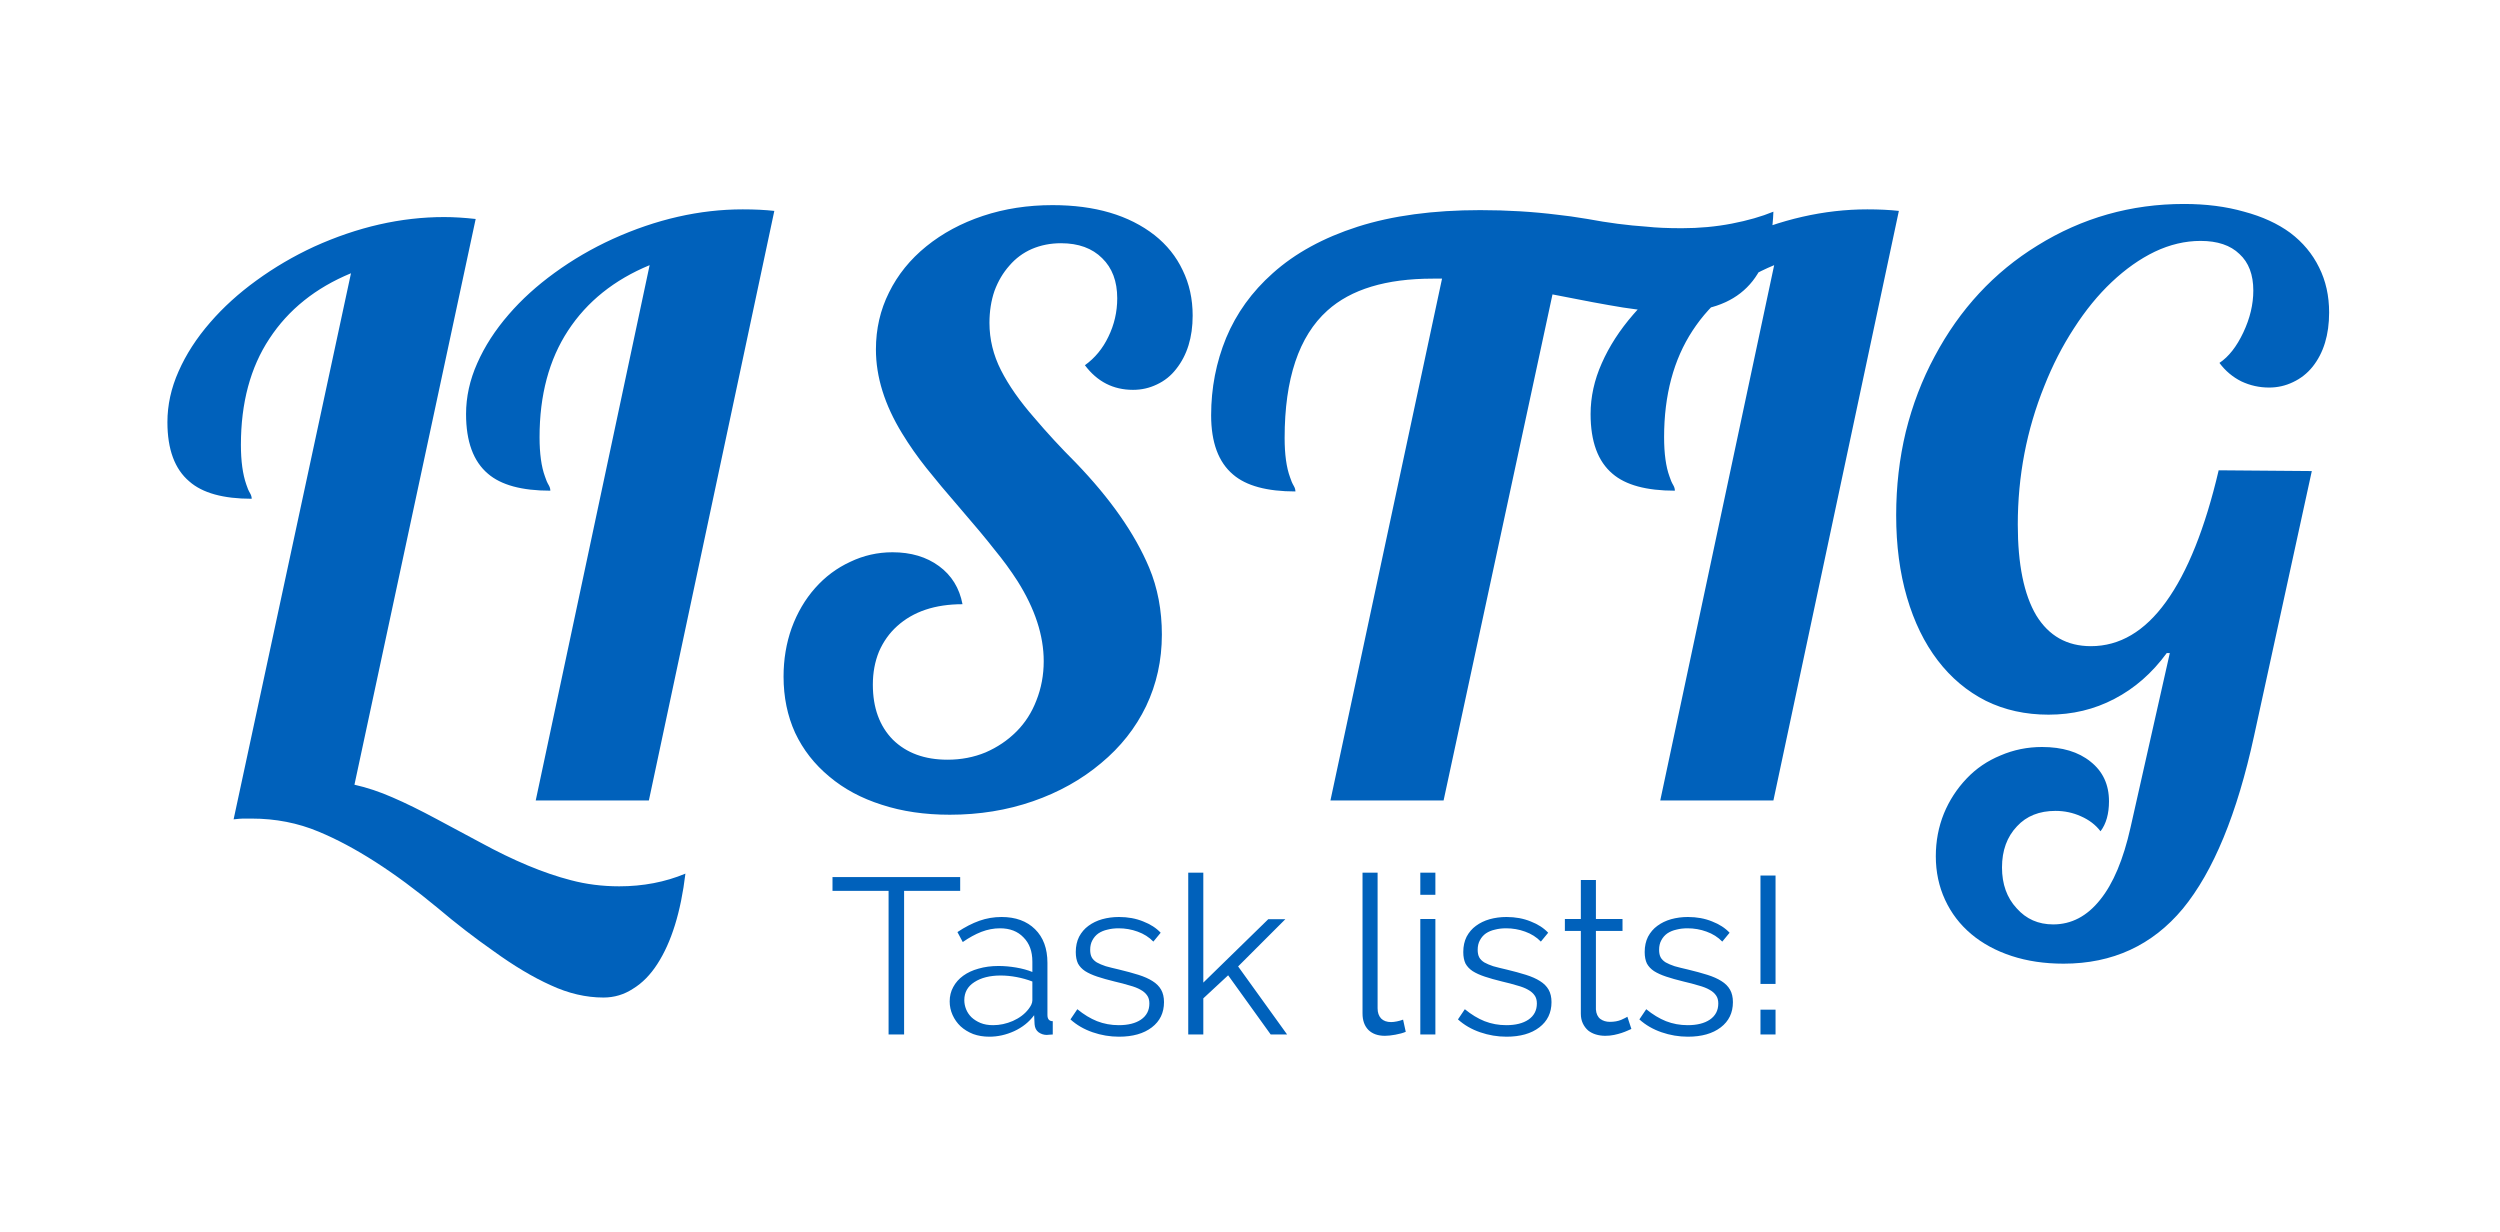 <svg width="203" height="100" viewBox="0 0 203 100" fill="none" xmlns="http://www.w3.org/2000/svg">
<path d="M77.967 72.336H73.413V84H72.153V72.336H67.599V71.22H77.967V72.336ZM80.336 84.18C79.856 84.18 79.418 84.108 79.022 83.964C78.626 83.808 78.284 83.598 77.996 83.334C77.72 83.07 77.504 82.764 77.348 82.416C77.192 82.068 77.114 81.702 77.114 81.318C77.114 80.886 77.21 80.496 77.402 80.148C77.594 79.788 77.864 79.482 78.212 79.23C78.56 78.978 78.974 78.786 79.454 78.654C79.946 78.51 80.486 78.438 81.074 78.438C81.542 78.438 82.022 78.48 82.514 78.564C83.006 78.648 83.444 78.768 83.828 78.924V78.078C83.828 77.25 83.588 76.596 83.108 76.116C82.64 75.624 82.004 75.378 81.2 75.378C80.696 75.378 80.192 75.474 79.688 75.666C79.196 75.858 78.692 76.134 78.176 76.494L77.744 75.684C78.356 75.276 78.95 74.97 79.526 74.766C80.102 74.562 80.702 74.46 81.326 74.46C82.466 74.46 83.372 74.79 84.044 75.45C84.716 76.11 85.052 77.022 85.052 78.186V82.416C85.052 82.752 85.196 82.92 85.484 82.92V84C85.388 84.012 85.298 84.018 85.214 84.018C85.13 84.03 85.058 84.036 84.998 84.036C84.758 84.036 84.536 83.964 84.332 83.82C84.14 83.676 84.032 83.46 84.008 83.172L83.972 82.434C83.564 82.986 83.024 83.418 82.352 83.73C81.692 84.03 81.02 84.18 80.336 84.18ZM80.642 83.244C81.182 83.244 81.716 83.13 82.244 82.902C82.784 82.662 83.21 82.338 83.522 81.93C83.606 81.822 83.678 81.708 83.738 81.588C83.798 81.456 83.828 81.336 83.828 81.228V79.698C83.42 79.542 82.994 79.422 82.55 79.338C82.106 79.254 81.674 79.212 81.254 79.212C80.378 79.212 79.664 79.392 79.112 79.752C78.572 80.1 78.302 80.586 78.302 81.21C78.302 81.462 78.35 81.708 78.446 81.948C78.542 82.188 78.686 82.404 78.878 82.596C79.082 82.788 79.328 82.944 79.616 83.064C79.904 83.184 80.246 83.244 80.642 83.244ZM90.863 84.18C90.131 84.18 89.417 84.06 88.721 83.82C88.025 83.58 87.425 83.232 86.921 82.776L87.479 81.948C88.007 82.38 88.541 82.704 89.081 82.92C89.633 83.136 90.221 83.244 90.845 83.244C91.601 83.244 92.201 83.094 92.645 82.794C93.101 82.482 93.329 82.044 93.329 81.48C93.329 81.216 93.269 81 93.149 80.832C93.029 80.652 92.849 80.496 92.609 80.364C92.381 80.232 92.087 80.118 91.727 80.022C91.379 79.914 90.971 79.806 90.503 79.698C89.963 79.566 89.495 79.434 89.099 79.302C88.703 79.17 88.373 79.02 88.109 78.852C87.857 78.684 87.665 78.48 87.533 78.24C87.413 77.988 87.353 77.676 87.353 77.304C87.353 76.836 87.443 76.422 87.623 76.062C87.815 75.702 88.067 75.408 88.379 75.18C88.703 74.94 89.075 74.76 89.495 74.64C89.927 74.52 90.383 74.46 90.863 74.46C91.583 74.46 92.237 74.58 92.825 74.82C93.413 75.048 93.887 75.354 94.247 75.738L93.653 76.458C93.305 76.098 92.879 75.828 92.375 75.648C91.883 75.468 91.367 75.378 90.827 75.378C90.503 75.378 90.203 75.414 89.927 75.486C89.651 75.546 89.405 75.648 89.189 75.792C88.985 75.936 88.823 76.122 88.703 76.35C88.583 76.566 88.523 76.824 88.523 77.124C88.523 77.376 88.565 77.58 88.649 77.736C88.733 77.892 88.871 78.03 89.063 78.15C89.255 78.258 89.495 78.36 89.783 78.456C90.083 78.54 90.443 78.63 90.863 78.726C91.463 78.87 91.991 79.014 92.447 79.158C92.903 79.302 93.281 79.47 93.581 79.662C93.893 79.854 94.127 80.088 94.283 80.364C94.439 80.64 94.517 80.976 94.517 81.372C94.517 82.236 94.187 82.92 93.527 83.424C92.867 83.928 91.979 84.18 90.863 84.18ZM103.181 84L99.725 79.194L97.709 81.066V84H96.485V70.86H97.709V79.788L102.983 74.64H104.369L100.535 78.474L104.513 84H103.181ZM110.637 70.86H111.861V81.876C111.861 82.224 111.957 82.5 112.149 82.704C112.341 82.896 112.611 82.992 112.959 82.992C113.091 82.992 113.247 82.974 113.427 82.938C113.607 82.902 113.775 82.854 113.931 82.794L114.147 83.784C113.919 83.88 113.637 83.958 113.301 84.018C112.977 84.078 112.695 84.108 112.455 84.108C111.891 84.108 111.447 83.952 111.123 83.64C110.799 83.316 110.637 82.866 110.637 82.29V70.86ZM115.329 84V74.622H116.553V84H115.329ZM115.329 72.66V70.86H116.553V72.66H115.329ZM122.328 84.18C121.596 84.18 120.882 84.06 120.186 83.82C119.49 83.58 118.89 83.232 118.386 82.776L118.944 81.948C119.472 82.38 120.006 82.704 120.546 82.92C121.098 83.136 121.686 83.244 122.31 83.244C123.066 83.244 123.666 83.094 124.11 82.794C124.566 82.482 124.794 82.044 124.794 81.48C124.794 81.216 124.734 81 124.614 80.832C124.494 80.652 124.314 80.496 124.074 80.364C123.846 80.232 123.552 80.118 123.192 80.022C122.844 79.914 122.436 79.806 121.968 79.698C121.428 79.566 120.96 79.434 120.564 79.302C120.168 79.17 119.838 79.02 119.574 78.852C119.322 78.684 119.13 78.48 118.998 78.24C118.878 77.988 118.818 77.676 118.818 77.304C118.818 76.836 118.908 76.422 119.088 76.062C119.28 75.702 119.532 75.408 119.844 75.18C120.168 74.94 120.54 74.76 120.96 74.64C121.392 74.52 121.848 74.46 122.328 74.46C123.048 74.46 123.702 74.58 124.29 74.82C124.878 75.048 125.352 75.354 125.712 75.738L125.118 76.458C124.77 76.098 124.344 75.828 123.84 75.648C123.348 75.468 122.832 75.378 122.292 75.378C121.968 75.378 121.668 75.414 121.392 75.486C121.116 75.546 120.87 75.648 120.654 75.792C120.45 75.936 120.288 76.122 120.168 76.35C120.048 76.566 119.988 76.824 119.988 77.124C119.988 77.376 120.03 77.58 120.114 77.736C120.198 77.892 120.336 78.03 120.528 78.15C120.72 78.258 120.96 78.36 121.248 78.456C121.548 78.54 121.908 78.63 122.328 78.726C122.928 78.87 123.456 79.014 123.912 79.158C124.368 79.302 124.746 79.47 125.046 79.662C125.358 79.854 125.592 80.088 125.748 80.364C125.904 80.64 125.982 80.976 125.982 81.372C125.982 82.236 125.652 82.92 124.992 83.424C124.332 83.928 123.444 84.18 122.328 84.18ZM132.468 83.55C132.396 83.586 132.288 83.634 132.144 83.694C132.012 83.754 131.856 83.814 131.676 83.874C131.496 83.934 131.292 83.988 131.064 84.036C130.836 84.084 130.596 84.108 130.344 84.108C130.08 84.108 129.828 84.072 129.588 84C129.348 83.928 129.138 83.82 128.958 83.676C128.778 83.52 128.634 83.328 128.526 83.1C128.418 82.872 128.364 82.608 128.364 82.308V75.594H127.068V74.622H128.364V71.454H129.588V74.622H131.748V75.594H129.588V81.966C129.612 82.314 129.732 82.572 129.948 82.74C130.164 82.896 130.422 82.974 130.722 82.974C131.07 82.974 131.376 82.92 131.64 82.812C131.904 82.692 132.072 82.608 132.144 82.56L132.468 83.55ZM137.059 84.18C136.327 84.18 135.613 84.06 134.917 83.82C134.221 83.58 133.621 83.232 133.117 82.776L133.675 81.948C134.203 82.38 134.737 82.704 135.277 82.92C135.829 83.136 136.417 83.244 137.041 83.244C137.797 83.244 138.397 83.094 138.841 82.794C139.297 82.482 139.525 82.044 139.525 81.48C139.525 81.216 139.465 81 139.345 80.832C139.225 80.652 139.045 80.496 138.805 80.364C138.577 80.232 138.283 80.118 137.923 80.022C137.575 79.914 137.167 79.806 136.699 79.698C136.159 79.566 135.691 79.434 135.295 79.302C134.899 79.17 134.569 79.02 134.305 78.852C134.053 78.684 133.861 78.48 133.729 78.24C133.609 77.988 133.549 77.676 133.549 77.304C133.549 76.836 133.639 76.422 133.819 76.062C134.011 75.702 134.263 75.408 134.575 75.18C134.899 74.94 135.271 74.76 135.691 74.64C136.123 74.52 136.579 74.46 137.059 74.46C137.779 74.46 138.433 74.58 139.021 74.82C139.609 75.048 140.083 75.354 140.443 75.738L139.849 76.458C139.501 76.098 139.075 75.828 138.571 75.648C138.079 75.468 137.563 75.378 137.023 75.378C136.699 75.378 136.399 75.414 136.123 75.486C135.847 75.546 135.601 75.648 135.385 75.792C135.181 75.936 135.019 76.122 134.899 76.35C134.779 76.566 134.719 76.824 134.719 77.124C134.719 77.376 134.761 77.58 134.845 77.736C134.929 77.892 135.067 78.03 135.259 78.15C135.451 78.258 135.691 78.36 135.979 78.456C136.279 78.54 136.639 78.63 137.059 78.726C137.659 78.87 138.187 79.014 138.643 79.158C139.099 79.302 139.477 79.47 139.777 79.662C140.089 79.854 140.323 80.088 140.479 80.364C140.635 80.64 140.713 80.976 140.713 81.372C140.713 82.236 140.383 82.92 139.723 83.424C139.063 83.928 138.175 84.18 137.059 84.18ZM142.95 79.896V71.094H144.174V79.896H142.95ZM142.95 84V81.984H144.174V84H142.95Z" fill="#0061BB"/>
<path d="M49 81C47.583 81 46.156 80.667 44.719 80C43.281 79.354 41.729 78.427 40.062 77.219C38.542 76.156 37.031 74.99 35.531 73.719C32.01 70.802 28.792 68.74 25.875 67.531C24.188 66.823 22.375 66.469 20.438 66.469H19.719C19.594 66.469 19.344 66.49 18.969 66.531L28.5 22.188C25.625 23.375 23.417 25.146 21.875 27.5C20.333 29.833 19.562 32.708 19.562 36.125C19.562 37.438 19.708 38.51 20 39.344C20.083 39.615 20.188 39.854 20.312 40.062C20.396 40.208 20.438 40.354 20.438 40.5C18.125 40.5 16.438 40.031 15.375 39.094C14.188 38.094 13.594 36.49 13.594 34.281C13.594 32.885 13.896 31.51 14.5 30.156C15.104 28.781 15.958 27.458 17.062 26.188C18.125 24.958 19.375 23.823 20.812 22.781C22.271 21.719 23.833 20.802 25.5 20.031C29.042 18.427 32.562 17.625 36.062 17.625C36.833 17.625 37.688 17.677 38.625 17.781L28.781 63.719C29.802 63.948 30.833 64.292 31.875 64.75C32.938 65.208 34.146 65.802 35.5 66.531L39 68.406C41.708 69.885 44.156 70.906 46.344 71.469C47.594 71.802 48.906 71.969 50.281 71.969C52.219 71.969 54.01 71.625 55.656 70.938C55.281 74.062 54.521 76.51 53.375 78.281C52.812 79.156 52.156 79.823 51.406 80.281C50.677 80.76 49.875 81 49 81ZM52.75 21.531C49.875 22.719 47.667 24.49 46.125 26.844C44.583 29.198 43.812 32.083 43.812 35.5C43.812 36.833 43.958 37.896 44.25 38.688C44.333 38.958 44.438 39.198 44.562 39.406C44.646 39.552 44.688 39.698 44.688 39.844C42.375 39.844 40.688 39.385 39.625 38.469C38.438 37.469 37.844 35.854 37.844 33.625C37.844 32.229 38.146 30.854 38.75 29.5C39.354 28.125 40.208 26.802 41.312 25.531C42.354 24.323 43.594 23.198 45.031 22.156C46.49 21.094 48.062 20.177 49.75 19.406C53.292 17.802 56.812 17 60.312 17C61.271 17 62.125 17.042 62.875 17.125L52.688 65H43.5L52.75 21.531ZM77.125 66.156C75.083 66.156 73.24 65.885 71.594 65.344C69.948 64.823 68.531 64.062 67.344 63.062C66.135 62.062 65.208 60.875 64.562 59.5C63.938 58.125 63.625 56.604 63.625 54.938C63.625 53.542 63.844 52.229 64.281 51C64.74 49.75 65.375 48.667 66.188 47.75C67 46.833 67.948 46.125 69.031 45.625C70.115 45.104 71.26 44.844 72.469 44.844C73.969 44.844 75.229 45.219 76.25 45.969C77.271 46.719 77.906 47.75 78.156 49.062C75.927 49.062 74.156 49.656 72.844 50.844C72.219 51.406 71.729 52.094 71.375 52.906C71.042 53.719 70.875 54.615 70.875 55.594C70.875 57.469 71.417 58.958 72.5 60.062C73.604 61.146 75.083 61.688 76.938 61.688C78.042 61.688 79.073 61.49 80.031 61.094C80.99 60.677 81.823 60.115 82.531 59.406C83.24 58.698 83.781 57.854 84.156 56.875C84.552 55.875 84.75 54.812 84.75 53.688C84.75 51.604 84.042 49.438 82.625 47.188C82.062 46.312 81.438 45.458 80.75 44.625C80.083 43.771 79.146 42.646 77.938 41.25C76.854 40 75.948 38.917 75.219 38C74.49 37.083 73.833 36.146 73.25 35.188C71.833 32.875 71.125 30.604 71.125 28.375C71.125 26.708 71.479 25.167 72.188 23.75C72.896 22.312 73.906 21.062 75.219 20C76.531 18.938 78.062 18.115 79.812 17.531C81.562 16.948 83.448 16.656 85.469 16.656C88.906 16.656 91.667 17.469 93.75 19.094C94.75 19.885 95.51 20.833 96.031 21.938C96.573 23.042 96.844 24.271 96.844 25.625C96.844 27.396 96.396 28.844 95.5 29.969C95.083 30.51 94.562 30.927 93.938 31.219C93.333 31.51 92.688 31.656 92 31.656C90.396 31.656 89.094 30.99 88.094 29.656C88.906 29.073 89.542 28.302 90 27.344C90.479 26.365 90.719 25.323 90.719 24.219C90.719 22.844 90.312 21.76 89.5 20.969C88.688 20.156 87.573 19.75 86.156 19.75C85.302 19.75 84.51 19.906 83.781 20.219C83.073 20.531 82.469 20.979 81.969 21.562C81.448 22.146 81.042 22.833 80.75 23.625C80.479 24.417 80.344 25.281 80.344 26.219C80.344 27.552 80.656 28.833 81.281 30.062C81.906 31.292 82.802 32.573 83.969 33.906C85.01 35.135 86.135 36.354 87.344 37.562C90.156 40.479 92.146 43.323 93.312 46.094C94 47.74 94.344 49.552 94.344 51.531C94.344 53.615 93.917 55.552 93.062 57.344C92.208 59.115 90.99 60.656 89.406 61.969C87.823 63.302 85.979 64.333 83.875 65.062C81.771 65.792 79.521 66.156 77.125 66.156ZM117.094 22.625H116.344C112.552 22.625 109.698 23.49 107.781 25.219C105.469 27.302 104.312 30.75 104.312 35.562C104.312 36.896 104.458 37.958 104.75 38.75C104.833 39.021 104.938 39.26 105.062 39.469C105.146 39.615 105.188 39.76 105.188 39.906C102.875 39.906 101.188 39.448 100.125 38.531C98.938 37.531 98.344 35.927 98.344 33.719C98.344 31.51 98.75 29.417 99.562 27.438C100.396 25.438 101.656 23.688 103.344 22.188C105.156 20.562 107.458 19.302 110.25 18.406C113.062 17.51 116.375 17.062 120.188 17.062C122.375 17.062 124.469 17.188 126.469 17.438C127.094 17.5 127.906 17.615 128.906 17.781C130.573 18.094 132.177 18.302 133.719 18.406C134.469 18.49 135.417 18.531 136.562 18.531C137.979 18.531 139.333 18.406 140.625 18.156C141.917 17.906 143.042 17.583 144 17.188C143.896 19.979 143.177 22.031 141.844 23.344C140.531 24.656 138.583 25.312 136 25.312C134.604 25.312 133.198 25.198 131.781 24.969C130.365 24.74 128.458 24.385 126.062 23.906L117.219 65H108.031L117.094 22.625ZM144.062 21.531C141.188 22.719 138.979 24.49 137.438 26.844C135.896 29.198 135.125 32.083 135.125 35.5C135.125 36.833 135.271 37.896 135.562 38.688C135.646 38.958 135.75 39.198 135.875 39.406C135.958 39.552 136 39.698 136 39.844C133.688 39.844 132 39.385 130.938 38.469C129.75 37.469 129.156 35.854 129.156 33.625C129.156 32.229 129.458 30.854 130.062 29.5C130.667 28.125 131.521 26.802 132.625 25.531C133.667 24.323 134.906 23.198 136.344 22.156C137.802 21.094 139.375 20.177 141.062 19.406C144.604 17.802 148.125 17 151.625 17C152.583 17 153.438 17.042 154.188 17.125L144 65H134.812L144.062 21.531ZM167.562 78.25C166.021 78.25 164.615 78.042 163.344 77.625C162.073 77.208 160.979 76.615 160.062 75.844C159.146 75.073 158.438 74.146 157.938 73.062C157.438 71.979 157.188 70.802 157.188 69.531C157.188 68.302 157.406 67.146 157.844 66.062C158.281 65 158.896 64.052 159.688 63.219C160.458 62.406 161.375 61.781 162.438 61.344C163.5 60.885 164.625 60.656 165.812 60.656C167.458 60.656 168.771 61.052 169.75 61.844C170.75 62.635 171.25 63.708 171.25 65.062C171.25 66.083 171.021 66.896 170.562 67.5C170.167 66.979 169.635 66.573 168.969 66.281C168.323 65.99 167.635 65.844 166.906 65.844C165.594 65.844 164.552 66.26 163.781 67.094C162.969 67.948 162.562 69.062 162.562 70.438C162.562 71.792 162.958 72.896 163.75 73.75C164.521 74.625 165.51 75.062 166.719 75.062C168.198 75.062 169.469 74.396 170.531 73.062C171.594 71.75 172.417 69.792 173 67.188L176.188 53.031H175.938C174.75 54.656 173.333 55.896 171.688 56.75C170.062 57.604 168.281 58.031 166.344 58.031C164.469 58.031 162.771 57.656 161.25 56.906C159.729 56.135 158.427 55.042 157.344 53.625C156.26 52.208 155.427 50.5 154.844 48.5C154.26 46.5 153.969 44.281 153.969 41.844C153.969 39.49 154.229 37.229 154.75 35.062C155.292 32.875 156.073 30.833 157.094 28.938C159.135 25.104 161.917 22.104 165.438 19.938C169.062 17.688 173.031 16.562 177.344 16.562C179.135 16.562 180.76 16.771 182.219 17.188C183.698 17.583 184.948 18.156 185.969 18.906C186.99 19.677 187.771 20.615 188.312 21.719C188.854 22.802 189.125 24.021 189.125 25.375C189.125 27.188 188.677 28.656 187.781 29.781C187.344 30.323 186.812 30.74 186.188 31.031C185.583 31.323 184.938 31.469 184.25 31.469C183.458 31.469 182.708 31.302 182 30.969C181.292 30.615 180.698 30.115 180.219 29.469C180.969 28.969 181.615 28.146 182.156 27C182.698 25.854 182.969 24.719 182.969 23.594C182.969 22.302 182.594 21.312 181.844 20.625C181.115 19.917 180.062 19.562 178.688 19.562C177.438 19.562 176.198 19.854 174.969 20.438C173.76 21.021 172.594 21.844 171.469 22.906C170.365 23.948 169.344 25.198 168.406 26.656C167.469 28.094 166.667 29.656 166 31.344C164.562 34.906 163.844 38.656 163.844 42.594C163.844 45.823 164.344 48.281 165.344 49.969C166.365 51.635 167.844 52.469 169.781 52.469C172.115 52.469 174.146 51.271 175.875 48.875C177.625 46.458 179.052 42.896 180.156 38.188L187.719 38.25L183.031 59.75C181.656 66.083 179.729 70.76 177.25 73.781C174.771 76.76 171.542 78.25 167.562 78.25Z" fill="#0061BB"/>
</svg>
